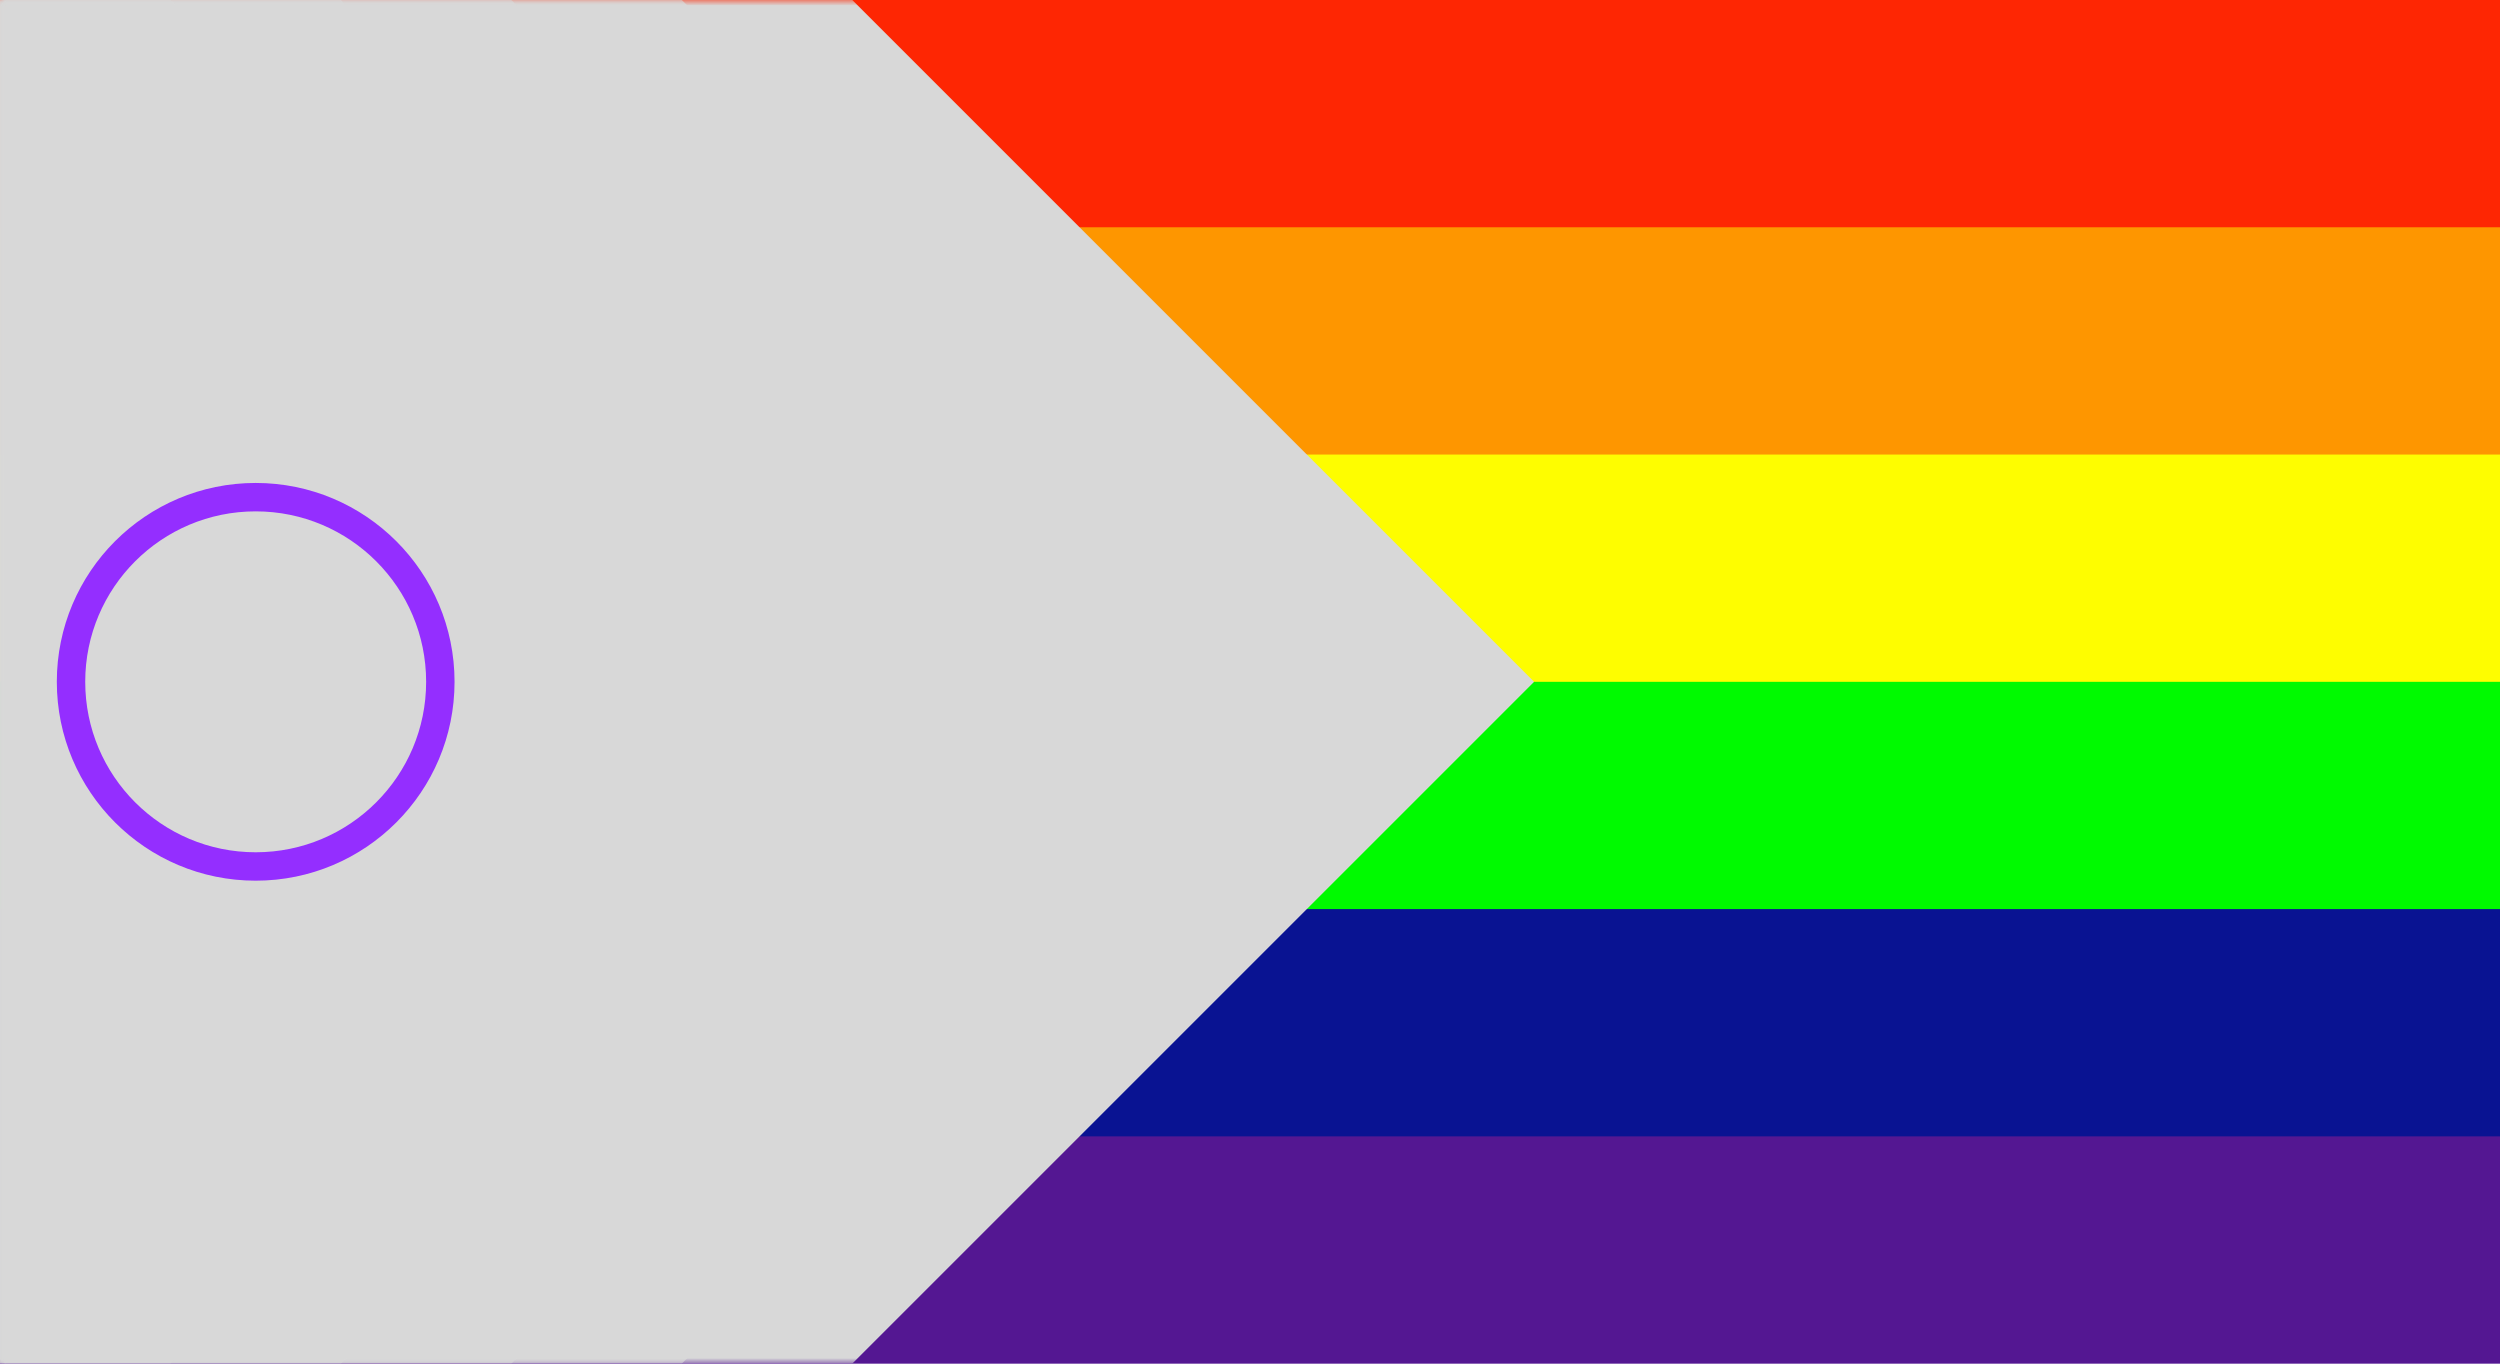 <?xml version="1.0" encoding="UTF-8"?>
<svg width="220px" height="120px" viewBox="0 0 220 120" version="1.1" xmlns="http://www.w3.org/2000/svg" xmlns:xlink="http://www.w3.org/1999/xlink">
    <title>Intersex Progress Pride Flag</title>
    <defs>
        <rect id="path-1" x="0" y="0" width="220" height="120"></rect>
        <filter color-interpolation-filters="auto" id="filter-3">
            <feColorMatrix in="SourceGraphic" type="matrix" values="0 0 0 0 0 0 0 0 0 0 0 0 0 0 0 0 0 0 1 0"></feColorMatrix>
        </filter>
        <filter color-interpolation-filters="auto" id="filter-4">
            <feColorMatrix in="SourceGraphic" type="matrix" values="0 0 0 0 0.584 0 0 0 0 0.322 0 0 0 0 0.008 0 0 0 1 0"></feColorMatrix>
        </filter>
        <filter color-interpolation-filters="auto" id="filter-5">
            <feColorMatrix in="SourceGraphic" type="matrix" values="0 0 0 0 0.471 0 0 0 0 0.835 0 0 0 0 1 0 0 0 1 0"></feColorMatrix>
        </filter>
        <filter color-interpolation-filters="auto" id="filter-6">
            <feColorMatrix in="SourceGraphic" type="matrix" values="0 0 0 0 1 0 0 0 0 0.71 0 0 0 0 0.91 0 0 0 1 0"></feColorMatrix>
        </filter>
        <filter color-interpolation-filters="auto" id="filter-7">
            <feColorMatrix in="SourceGraphic" type="matrix" values="0 0 0 0 1 0 0 0 0 1 0 0 0 0 1 0 0 0 1 0"></feColorMatrix>
        </filter>
        <filter color-interpolation-filters="auto" id="filter-8">
            <feColorMatrix in="SourceGraphic" type="matrix" values="0 0 0 0 0.996 0 0 0 0 0.992 0 0 0 0 0 0 0 0 1 0"></feColorMatrix>
        </filter>
    </defs>
    <g id="Intersex-Progress-Pride-Flag" stroke="none" stroke-width="1" fill="none" fill-rule="evenodd">
        <g id="Bars">
            <rect id="Purple" fill="#541792" x="0" y="90" width="220" height="30"></rect>
            <rect id="Blue" fill="#091392" x="0" y="70" width="220" height="30"></rect>
            <rect id="Green" fill="#00FA00" x="0" y="50" width="220" height="30"></rect>
            <rect id="Yellow" fill="#FEFD00" x="0" y="30" width="220" height="30"></rect>
            <rect id="Orange" fill="#FE9600" x="0" y="10" width="220" height="30"></rect>
            <rect id="Red" fill="#FE2603" x="0" y="0" width="220" height="20"></rect>
        </g>
        <g id="Chevrons">
            <mask id="mask-2" fill="white">
                <use xlink:href="#path-1"></use>
            </mask>
            <g id="Rectangle"></g>
            <g id="Group" mask="url(#mask-2)">
                <g transform="translate(75, 0)" id="Path-2" filter="url(#filter-3)">
                    <g transform="translate(-240, 0)">
                        <polygon id="Path" fill="#D8D8D8" points="240 8.32667268e-16 300 60 240 120 0 120 0 0"></polygon>
                    </g>
                </g>
            </g>
            <g id="Group" mask="url(#mask-2)">
                <g transform="translate(60, 0)" id="Path-2" filter="url(#filter-4)">
                    <g transform="translate(-240, 0)">
                        <polygon id="Path" fill="#D8D8D8" points="240 8.32667268e-16 300 60 240 120 0 120 0 0"></polygon>
                    </g>
                </g>
            </g>
            <g id="Group" mask="url(#mask-2)">
                <g transform="translate(45, 0)" id="Path-2" filter="url(#filter-5)">
                    <g transform="translate(-240, 0)">
                        <polygon id="Path" fill="#D8D8D8" points="240 8.32667268e-16 300 60 240 120 0 120 0 0"></polygon>
                    </g>
                </g>
            </g>
            <g id="Group" mask="url(#mask-2)">
                <g transform="translate(30, 0)" id="Path-2" filter="url(#filter-6)">
                    <g transform="translate(-240, 0)">
                        <polygon id="Path" fill="#D8D8D8" points="240 8.32667268e-16 300 60 240 120 0 120 0 0"></polygon>
                    </g>
                </g>
            </g>
            <g id="Group" mask="url(#mask-2)">
                <g transform="translate(15, 0)" id="Path-2" filter="url(#filter-7)">
                    <g transform="translate(-240, 0)">
                        <polygon id="Path" fill="#D8D8D8" points="240 8.32667268e-16 300 60 240 120 0 120 0 0"></polygon>
                    </g>
                </g>
            </g>
            <g id="Intersex" mask="url(#mask-2)">
                <g id="Path-2" filter="url(#filter-8)">
                    <g transform="translate(-240, 0)">
                        <polygon id="Path" fill="#D8D8D8" points="240 8.32667268e-16 300 60 240 120 0 120 0 0"></polygon>
                    </g>
                </g>
                <path d="M22.5,42.5 C32.165,42.5 40,50.335 40,60 C40,69.665 32.165,77.5 22.5,77.5 C12.835,77.5 5,69.665 5,60 C5,50.335 12.835,42.5 22.5,42.5 Z M22.5,45 C14.216,45 7.5,51.716 7.5,60 C7.5,68.284 14.216,75 22.5,75 C30.784,75 37.5,68.284 37.5,60 C37.5,51.716 30.784,45 22.5,45 Z" id="Purple-Circle" fill="#942EFF"></path>
            </g>
        </g>
    </g>
</svg>